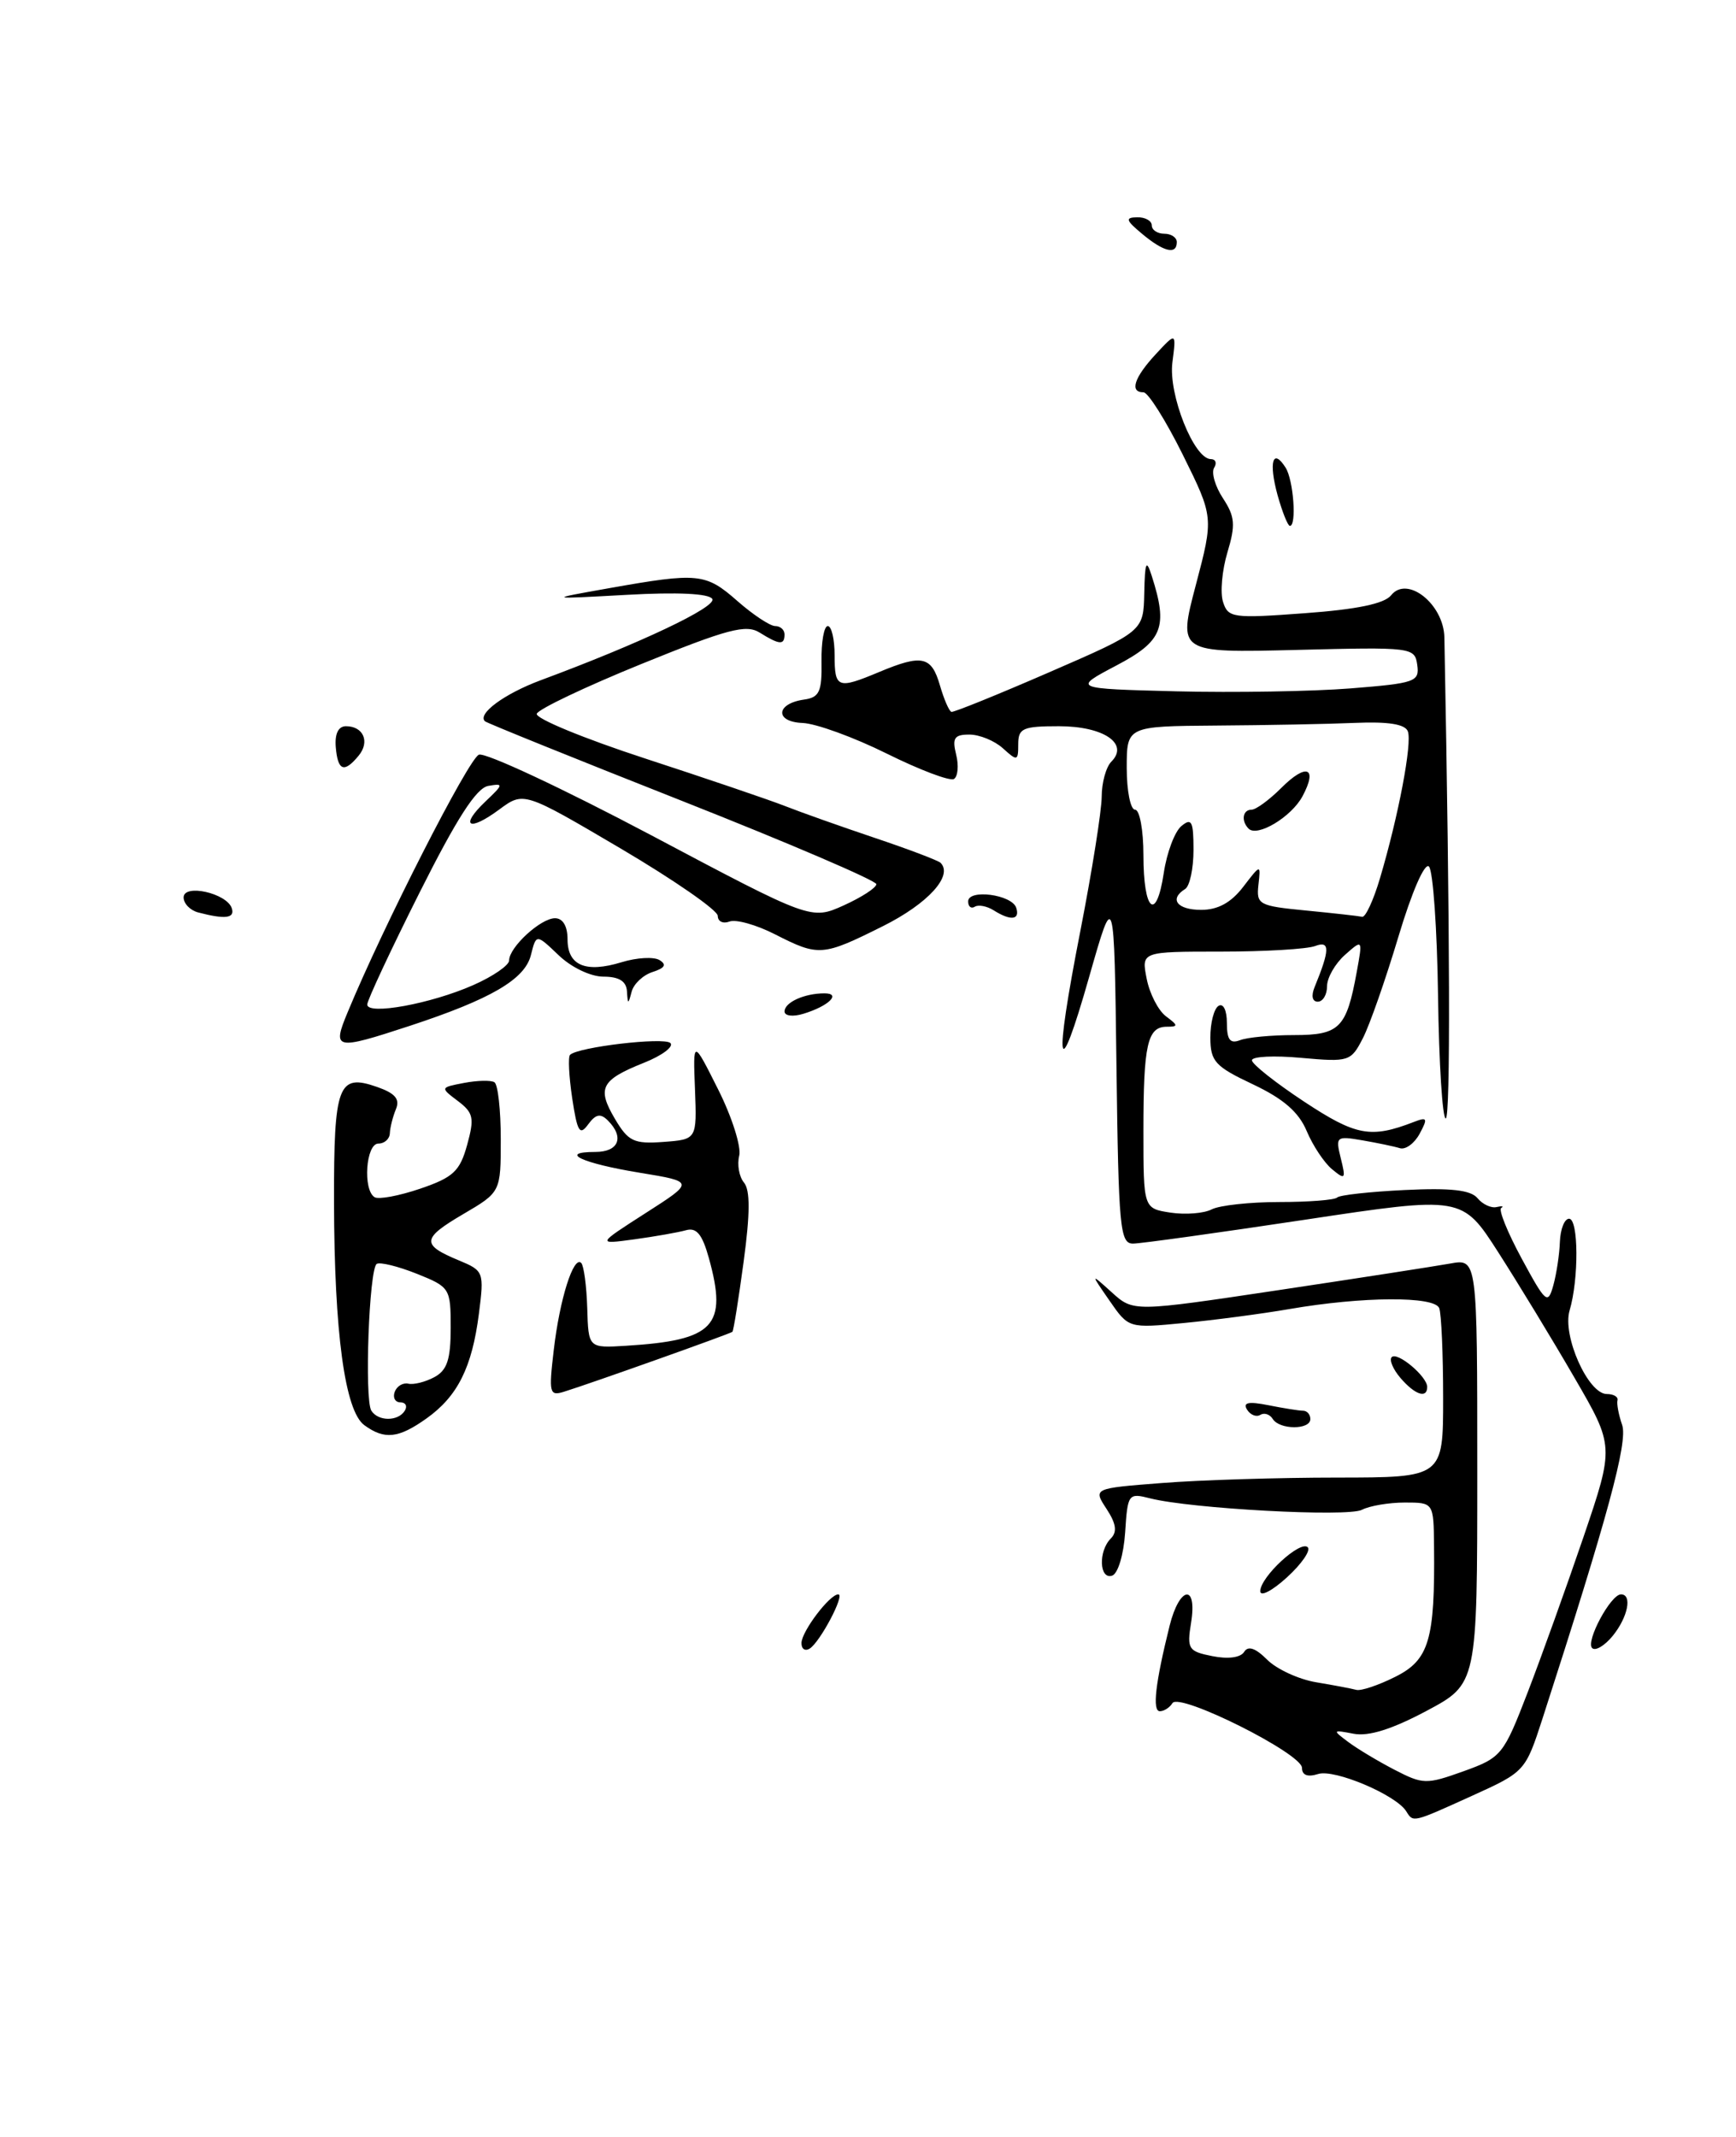 <?xml version="1.0" encoding="UTF-8" standalone="no"?>
<!DOCTYPE svg PUBLIC "-//W3C//DTD SVG 1.1//EN" "http://www.w3.org/Graphics/SVG/1.1/DTD/svg11.dtd" >
<svg xmlns="http://www.w3.org/2000/svg" xmlns:xlink="http://www.w3.org/1999/xlink" version="1.1" viewBox="0 0 208 256">
 <g >
 <path fill="currentColor"
d=" M 42.96 90.54 C 44.35 88.87 43.55 87.00 41.45 87.00 C 40.54 87.00 40.10 87.90 40.23 89.50 C 40.47 92.35 41.23 92.64 42.96 90.54 Z  M 168.49 216.99 C 167.28 215.03 159.89 211.90 157.94 212.52 C 156.67 212.92 156.00 212.67 156.00 211.79 C 156.00 210.07 141.29 202.71 140.48 204.03 C 140.15 204.56 139.47 205.00 138.97 205.00 C 138.04 205.00 138.43 201.62 140.14 194.75 C 141.33 189.99 143.47 189.69 142.71 194.39 C 142.20 197.55 142.38 197.83 145.26 198.40 C 147.14 198.78 148.64 198.58 149.07 197.89 C 149.54 197.13 150.42 197.42 151.83 198.83 C 152.96 199.96 155.60 201.18 157.69 201.53 C 159.79 201.88 161.95 202.29 162.50 202.44 C 163.05 202.60 165.16 201.89 167.19 200.87 C 171.23 198.85 171.94 196.44 171.82 185.25 C 171.77 180.00 171.77 180.00 168.32 180.00 C 166.42 180.00 164.11 180.39 163.18 180.87 C 161.47 181.76 142.71 180.74 137.81 179.50 C 135.19 178.83 135.11 178.95 134.81 183.58 C 134.63 186.26 133.95 188.52 133.25 188.76 C 131.71 189.26 131.58 185.82 133.09 184.31 C 133.88 183.52 133.74 182.53 132.58 180.76 C 130.97 178.30 130.97 178.30 139.23 177.66 C 143.78 177.30 153.22 177.01 160.20 177.01 C 172.91 177.00 172.91 177.00 172.91 167.46 C 172.91 162.22 172.70 157.38 172.44 156.71 C 171.88 155.26 163.24 155.31 154.50 156.82 C 151.20 157.39 145.51 158.14 141.87 158.49 C 135.23 159.13 135.23 159.13 132.94 155.82 C 130.64 152.50 130.64 152.50 133.22 154.83 C 135.80 157.16 135.80 157.16 153.15 154.56 C 162.69 153.13 171.96 151.69 173.75 151.37 C 177.00 150.78 177.00 150.78 177.00 176.25 C 177.00 201.72 177.00 201.72 170.92 204.96 C 166.79 207.16 163.99 208.04 162.19 207.70 C 159.65 207.21 159.62 207.25 161.52 208.67 C 162.61 209.49 165.11 210.99 167.08 212.01 C 170.50 213.78 170.89 213.79 175.36 212.19 C 179.90 210.55 180.14 210.26 183.04 202.74 C 184.68 198.48 187.69 190.10 189.73 184.12 C 193.42 173.26 193.42 173.26 188.63 165.02 C 186.00 160.48 181.90 153.74 179.52 150.03 C 175.19 143.28 175.19 143.28 156.35 146.12 C 145.98 147.68 136.72 148.97 135.77 148.98 C 134.19 149.00 134.02 147.13 133.77 127.75 C 133.50 106.50 133.50 106.50 130.51 116.99 C 126.69 130.42 126.22 127.97 129.46 111.44 C 130.85 104.32 131.99 97.13 132.00 95.45 C 132.00 93.77 132.52 91.88 133.16 91.24 C 135.31 89.09 132.23 87.00 126.88 87.00 C 122.55 87.00 122.00 87.24 122.00 89.15 C 122.00 91.18 121.89 91.21 120.17 89.65 C 119.17 88.74 117.36 88.00 116.15 88.00 C 114.34 88.00 114.07 88.41 114.56 90.39 C 114.89 91.71 114.77 93.02 114.30 93.32 C 113.82 93.61 110.20 92.24 106.25 90.28 C 102.30 88.32 97.76 86.67 96.16 86.61 C 92.81 86.48 92.95 84.29 96.33 83.81 C 98.18 83.55 98.49 82.87 98.43 79.25 C 98.39 76.91 98.73 75.00 99.18 75.00 C 99.63 75.00 100.00 76.58 100.00 78.50 C 100.00 82.46 100.35 82.59 105.35 80.50 C 110.47 78.36 111.60 78.60 112.61 82.08 C 113.10 83.77 113.72 85.21 114.00 85.28 C 114.28 85.35 119.56 83.21 125.75 80.52 C 137.00 75.63 137.00 75.63 137.10 71.07 C 137.18 67.29 137.34 66.93 138.00 69.00 C 139.97 75.15 139.32 76.80 133.75 79.73 C 128.50 82.50 128.50 82.50 141.00 82.82 C 147.88 82.99 157.24 82.83 161.81 82.47 C 169.58 81.85 170.09 81.67 169.81 79.66 C 169.51 77.54 169.21 77.51 155.32 77.86 C 141.14 78.21 141.14 78.21 143.28 70.08 C 145.42 61.96 145.42 61.96 141.72 54.48 C 139.68 50.37 137.56 47.00 137.01 47.00 C 135.31 47.00 135.88 45.24 138.47 42.44 C 140.94 39.78 140.94 39.78 140.47 43.43 C 139.98 47.26 143.06 55.00 145.08 55.00 C 145.65 55.00 145.83 55.47 145.47 56.04 C 145.12 56.62 145.59 58.26 146.53 59.69 C 147.97 61.89 148.06 62.87 147.06 66.19 C 146.42 68.33 146.18 71.00 146.54 72.11 C 147.14 74.02 147.71 74.10 156.34 73.46 C 162.56 73.01 165.87 72.32 166.67 71.32 C 168.59 68.89 172.98 72.36 173.06 76.37 C 173.74 111.72 173.80 134.00 173.22 133.99 C 172.83 133.99 172.41 127.39 172.30 119.34 C 172.19 111.29 171.70 104.30 171.21 103.81 C 170.70 103.30 169.16 106.84 167.55 112.22 C 166.02 117.32 164.11 122.80 163.29 124.38 C 161.86 127.17 161.63 127.24 155.91 126.73 C 152.66 126.43 150.00 126.56 150.00 127.02 C 150.00 127.47 152.81 129.70 156.25 131.97 C 162.46 136.07 164.24 136.40 169.37 134.42 C 171.01 133.78 171.10 133.95 170.10 135.81 C 169.48 136.97 168.41 137.76 167.73 137.55 C 167.06 137.34 165.03 136.92 163.24 136.61 C 160.10 136.07 160.00 136.15 160.65 138.77 C 161.27 141.26 161.18 141.38 159.61 140.08 C 158.66 139.30 157.29 137.23 156.56 135.49 C 155.61 133.23 153.79 131.64 150.14 129.91 C 145.58 127.76 145.03 127.16 145.02 124.31 C 145.01 122.55 145.45 120.84 146.00 120.50 C 146.57 120.15 147.00 121.03 147.00 122.55 C 147.00 124.57 147.38 125.07 148.58 124.61 C 149.45 124.27 152.36 124.00 155.05 124.00 C 160.50 124.00 161.33 123.17 162.55 116.48 C 163.28 112.50 163.28 112.50 161.14 114.40 C 159.96 115.45 159.00 117.14 159.00 118.15 C 159.00 119.17 158.50 120.00 157.89 120.00 C 157.23 120.00 157.08 119.30 157.51 118.25 C 159.35 113.77 159.37 112.65 157.58 113.33 C 156.62 113.70 151.54 114.00 146.29 114.00 C 136.75 114.00 136.75 114.00 137.39 117.25 C 137.74 119.04 138.78 121.06 139.70 121.75 C 141.18 122.85 141.19 123.00 139.80 123.00 C 137.48 123.00 137.00 125.12 137.00 135.47 C 137.00 144.77 137.00 144.77 140.25 145.27 C 142.04 145.54 144.26 145.36 145.18 144.88 C 146.11 144.40 149.75 144.00 153.27 144.00 C 156.79 144.00 159.91 143.76 160.21 143.46 C 160.50 143.16 164.16 142.76 168.33 142.56 C 173.83 142.29 176.22 142.56 177.03 143.54 C 177.64 144.28 178.68 144.76 179.32 144.60 C 179.97 144.45 180.22 144.50 179.87 144.71 C 179.52 144.92 180.63 147.65 182.33 150.79 C 185.21 156.11 185.46 156.32 186.11 153.99 C 186.49 152.62 186.85 150.26 186.90 148.75 C 186.96 147.24 187.45 146.00 188.00 146.00 C 189.14 146.00 189.18 153.23 188.06 157.00 C 187.17 160.01 190.28 167.00 192.52 167.00 C 193.33 167.00 193.91 167.34 193.80 167.75 C 193.69 168.16 193.94 169.50 194.36 170.71 C 195.06 172.77 192.64 181.68 184.82 205.87 C 182.77 212.19 182.71 212.26 176.40 215.12 C 169.19 218.39 169.34 218.35 168.49 216.99 Z  M 165.35 105.19 C 167.56 97.74 169.22 89.01 168.68 87.61 C 168.35 86.75 166.33 86.43 162.35 86.60 C 159.13 86.74 151.66 86.88 145.75 86.92 C 135.00 87.00 135.00 87.00 135.00 92.00 C 135.00 94.75 135.45 97.00 136.00 97.00 C 136.55 97.00 137.00 99.45 137.00 102.44 C 137.00 109.18 138.54 110.53 139.44 104.57 C 139.80 102.15 140.75 99.62 141.55 98.96 C 142.78 97.94 143.00 98.38 143.00 101.82 C 143.00 104.05 142.55 106.16 142.00 106.50 C 140.05 107.71 141.04 109.00 143.92 109.00 C 145.92 109.00 147.50 108.14 148.95 106.25 C 151.06 103.50 151.06 103.50 150.78 106.00 C 150.52 108.37 150.82 108.53 156.50 109.08 C 159.80 109.40 162.82 109.74 163.21 109.83 C 163.60 109.92 164.57 107.84 165.35 105.19 Z  M 96.03 196.81 C 96.07 195.41 99.41 191.00 100.44 191.00 C 101.28 191.00 98.26 196.72 97.01 197.50 C 96.45 197.84 96.01 197.53 96.03 196.81 Z  M 190.76 197.43 C 189.97 196.63 192.99 191.00 194.22 191.00 C 195.59 191.00 195.06 193.71 193.24 195.96 C 192.26 197.16 191.15 197.82 190.76 197.43 Z  M 151.00 190.62 C 151.00 188.92 155.81 184.47 156.69 185.36 C 157.07 185.74 155.95 187.37 154.19 188.97 C 152.44 190.57 151.00 191.32 151.00 190.62 Z  M 43.65 170.73 C 41.32 169.03 40.05 159.64 40.02 143.95 C 40.00 129.95 40.51 128.58 45.17 130.21 C 47.35 130.97 47.94 131.67 47.44 132.87 C 47.07 133.77 46.74 135.06 46.71 135.75 C 46.69 136.44 46.07 137.00 45.33 137.00 C 43.84 137.00 43.45 142.54 44.88 143.42 C 45.36 143.72 47.82 143.26 50.35 142.40 C 54.31 141.05 55.10 140.31 55.97 137.16 C 56.86 133.93 56.73 133.31 54.85 131.89 C 52.73 130.29 52.73 130.28 55.61 129.73 C 57.19 129.43 58.83 129.39 59.24 129.65 C 59.66 129.91 60.00 132.97 60.00 136.46 C 60.00 142.81 60.00 142.81 55.48 145.46 C 50.52 148.37 50.45 149.12 55.00 151.00 C 57.96 152.23 58.02 152.38 57.38 157.38 C 56.56 163.81 54.83 167.27 51.11 169.92 C 47.74 172.32 46.07 172.50 43.65 170.73 Z  M 48.50 169.00 C 48.84 168.45 48.60 168.00 47.98 168.00 C 47.35 168.00 47.04 167.44 47.29 166.75 C 47.54 166.06 48.27 165.62 48.92 165.76 C 49.56 165.91 50.96 165.56 52.04 164.98 C 53.57 164.16 54.00 162.87 54.00 159.07 C 54.00 154.33 53.91 154.18 49.93 152.59 C 47.70 151.70 45.54 151.17 45.14 151.41 C 44.22 151.98 43.65 167.62 44.49 168.99 C 45.30 170.29 47.70 170.30 48.50 169.00 Z  M 152.49 169.98 C 152.14 169.42 151.47 169.21 151.00 169.50 C 150.53 169.79 149.81 169.51 149.41 168.86 C 148.89 168.01 149.59 167.87 151.97 168.34 C 153.77 168.70 155.64 169.00 156.12 169.00 C 156.61 169.00 157.00 169.45 157.00 170.00 C 157.00 171.31 153.30 171.30 152.49 169.98 Z  M 66.35 161.72 C 67.06 155.62 68.72 150.38 69.64 151.30 C 69.95 151.62 70.28 154.05 70.36 156.69 C 70.50 161.50 70.50 161.50 75.00 161.22 C 85.60 160.57 87.20 158.87 84.93 150.70 C 84.14 147.86 83.45 147.02 82.19 147.38 C 81.26 147.64 78.47 148.13 76.00 148.47 C 71.50 149.08 71.50 149.08 77.36 145.32 C 83.22 141.57 83.22 141.57 76.65 140.49 C 69.73 139.36 66.83 138.00 71.33 138.00 C 74.14 138.00 74.84 136.24 72.83 134.23 C 71.95 133.35 71.38 133.46 70.47 134.70 C 69.46 136.09 69.17 135.60 68.56 131.58 C 68.17 128.96 68.05 126.61 68.30 126.37 C 69.24 125.43 79.54 124.22 80.32 124.95 C 80.76 125.38 79.34 126.45 77.15 127.32 C 72.00 129.38 71.50 130.35 73.68 134.04 C 75.28 136.74 75.94 137.06 79.49 136.80 C 83.50 136.50 83.50 136.50 83.27 130.50 C 83.03 124.50 83.03 124.50 86.04 130.50 C 87.70 133.80 88.83 137.38 88.57 138.45 C 88.30 139.52 88.56 140.97 89.14 141.67 C 89.89 142.57 89.88 145.37 89.10 151.14 C 88.49 155.65 87.89 159.43 87.75 159.55 C 87.48 159.79 70.67 165.77 67.59 166.72 C 65.83 167.27 65.74 166.91 66.35 161.72 Z  M 167.80 165.08 C 166.90 164.03 166.43 162.91 166.75 162.58 C 167.43 161.90 171.00 164.90 171.00 166.15 C 171.00 167.59 169.52 167.09 167.80 165.08 Z  M 41.66 121.25 C 45.94 110.90 56.15 90.88 57.38 90.41 C 58.15 90.11 67.42 94.45 77.99 100.04 C 97.19 110.22 97.19 110.22 101.10 108.46 C 103.24 107.49 105.00 106.35 105.00 105.92 C 105.00 105.50 94.54 101.01 81.75 95.96 C 68.96 90.91 58.32 86.61 58.11 86.41 C 57.15 85.53 60.42 83.12 64.76 81.50 C 76.66 77.09 85.93 72.70 85.34 71.75 C 84.95 71.10 81.16 70.92 75.11 71.26 C 65.50 71.79 65.50 71.79 73.00 70.46 C 83.66 68.57 84.54 68.65 88.35 72.00 C 90.23 73.65 92.27 75.00 92.88 75.00 C 93.50 75.00 94.00 75.45 94.00 76.00 C 94.00 77.31 93.39 77.26 91.03 75.79 C 89.39 74.76 87.20 75.34 76.86 79.54 C 70.14 82.27 64.49 84.96 64.31 85.51 C 64.14 86.07 69.96 88.47 77.25 90.85 C 84.54 93.23 92.08 95.79 94.00 96.54 C 95.92 97.30 100.81 99.03 104.85 100.39 C 108.90 101.75 112.42 103.09 112.69 103.36 C 114.24 104.90 111.19 108.25 105.79 110.95 C 98.54 114.57 98.10 114.60 92.86 111.93 C 90.63 110.79 88.17 110.10 87.40 110.40 C 86.63 110.69 86.00 110.39 86.00 109.72 C 86.00 109.05 80.76 105.42 74.37 101.65 C 62.75 94.81 62.75 94.81 59.80 96.99 C 56.15 99.69 55.03 99.00 58.18 96.00 C 60.34 93.95 60.36 93.83 58.50 94.15 C 57.07 94.40 54.73 98.04 50.25 106.97 C 46.81 113.82 44.00 119.84 44.00 120.34 C 44.00 121.65 51.65 120.25 56.71 118.01 C 59.07 116.97 61.00 115.64 61.00 115.06 C 61.00 113.48 64.78 110.00 66.50 110.00 C 67.44 110.00 68.00 110.95 68.00 112.53 C 68.00 115.67 70.17 116.59 74.48 115.27 C 76.30 114.71 78.35 114.60 79.03 115.02 C 79.90 115.56 79.66 115.97 78.20 116.44 C 77.06 116.80 75.93 117.86 75.68 118.80 C 75.27 120.36 75.22 120.36 75.12 118.75 C 75.04 117.54 74.16 117.00 72.30 117.00 C 70.77 117.00 68.45 115.89 66.93 114.43 C 64.25 111.87 64.25 111.87 63.61 114.42 C 62.88 117.33 58.81 119.70 49.08 122.90 C 40.11 125.84 39.78 125.77 41.66 121.25 Z  M 94.00 121.17 C 94.00 120.08 96.38 119.00 98.78 119.00 C 100.86 119.00 99.27 120.54 96.25 121.45 C 95.01 121.83 94.00 121.71 94.00 121.17 Z  M 23.75 109.31 C 22.79 109.06 22.00 108.25 22.00 107.51 C 22.00 105.84 27.17 107.00 27.77 108.80 C 28.17 110.01 26.99 110.16 23.75 109.31 Z  M 119.05 109.05 C 118.25 108.55 117.24 108.35 116.80 108.62 C 116.36 108.90 116.00 108.61 116.00 107.99 C 116.00 106.47 121.24 107.16 121.76 108.75 C 122.24 110.22 121.09 110.34 119.05 109.05 Z  M 153.07 59.31 C 151.99 55.36 152.50 53.60 154.04 56.03 C 154.98 57.52 155.38 63.00 154.55 63.00 C 154.30 63.00 153.64 61.34 153.07 59.31 Z  M 136.86 28.03 C 134.88 26.38 134.78 26.06 136.25 26.03 C 137.21 26.01 138.00 26.45 138.00 27.00 C 138.00 27.55 138.68 28.00 139.50 28.00 C 140.32 28.00 141.00 28.45 141.00 29.00 C 141.00 30.55 139.45 30.19 136.86 28.03 Z  M 149.60 99.27 C 148.68 98.34 148.89 97.00 149.95 97.00 C 150.48 97.00 152.08 95.83 153.52 94.39 C 156.53 91.38 157.92 91.92 156.06 95.39 C 154.73 97.87 150.65 100.32 149.60 99.27 Z "/>
</g>
</svg>